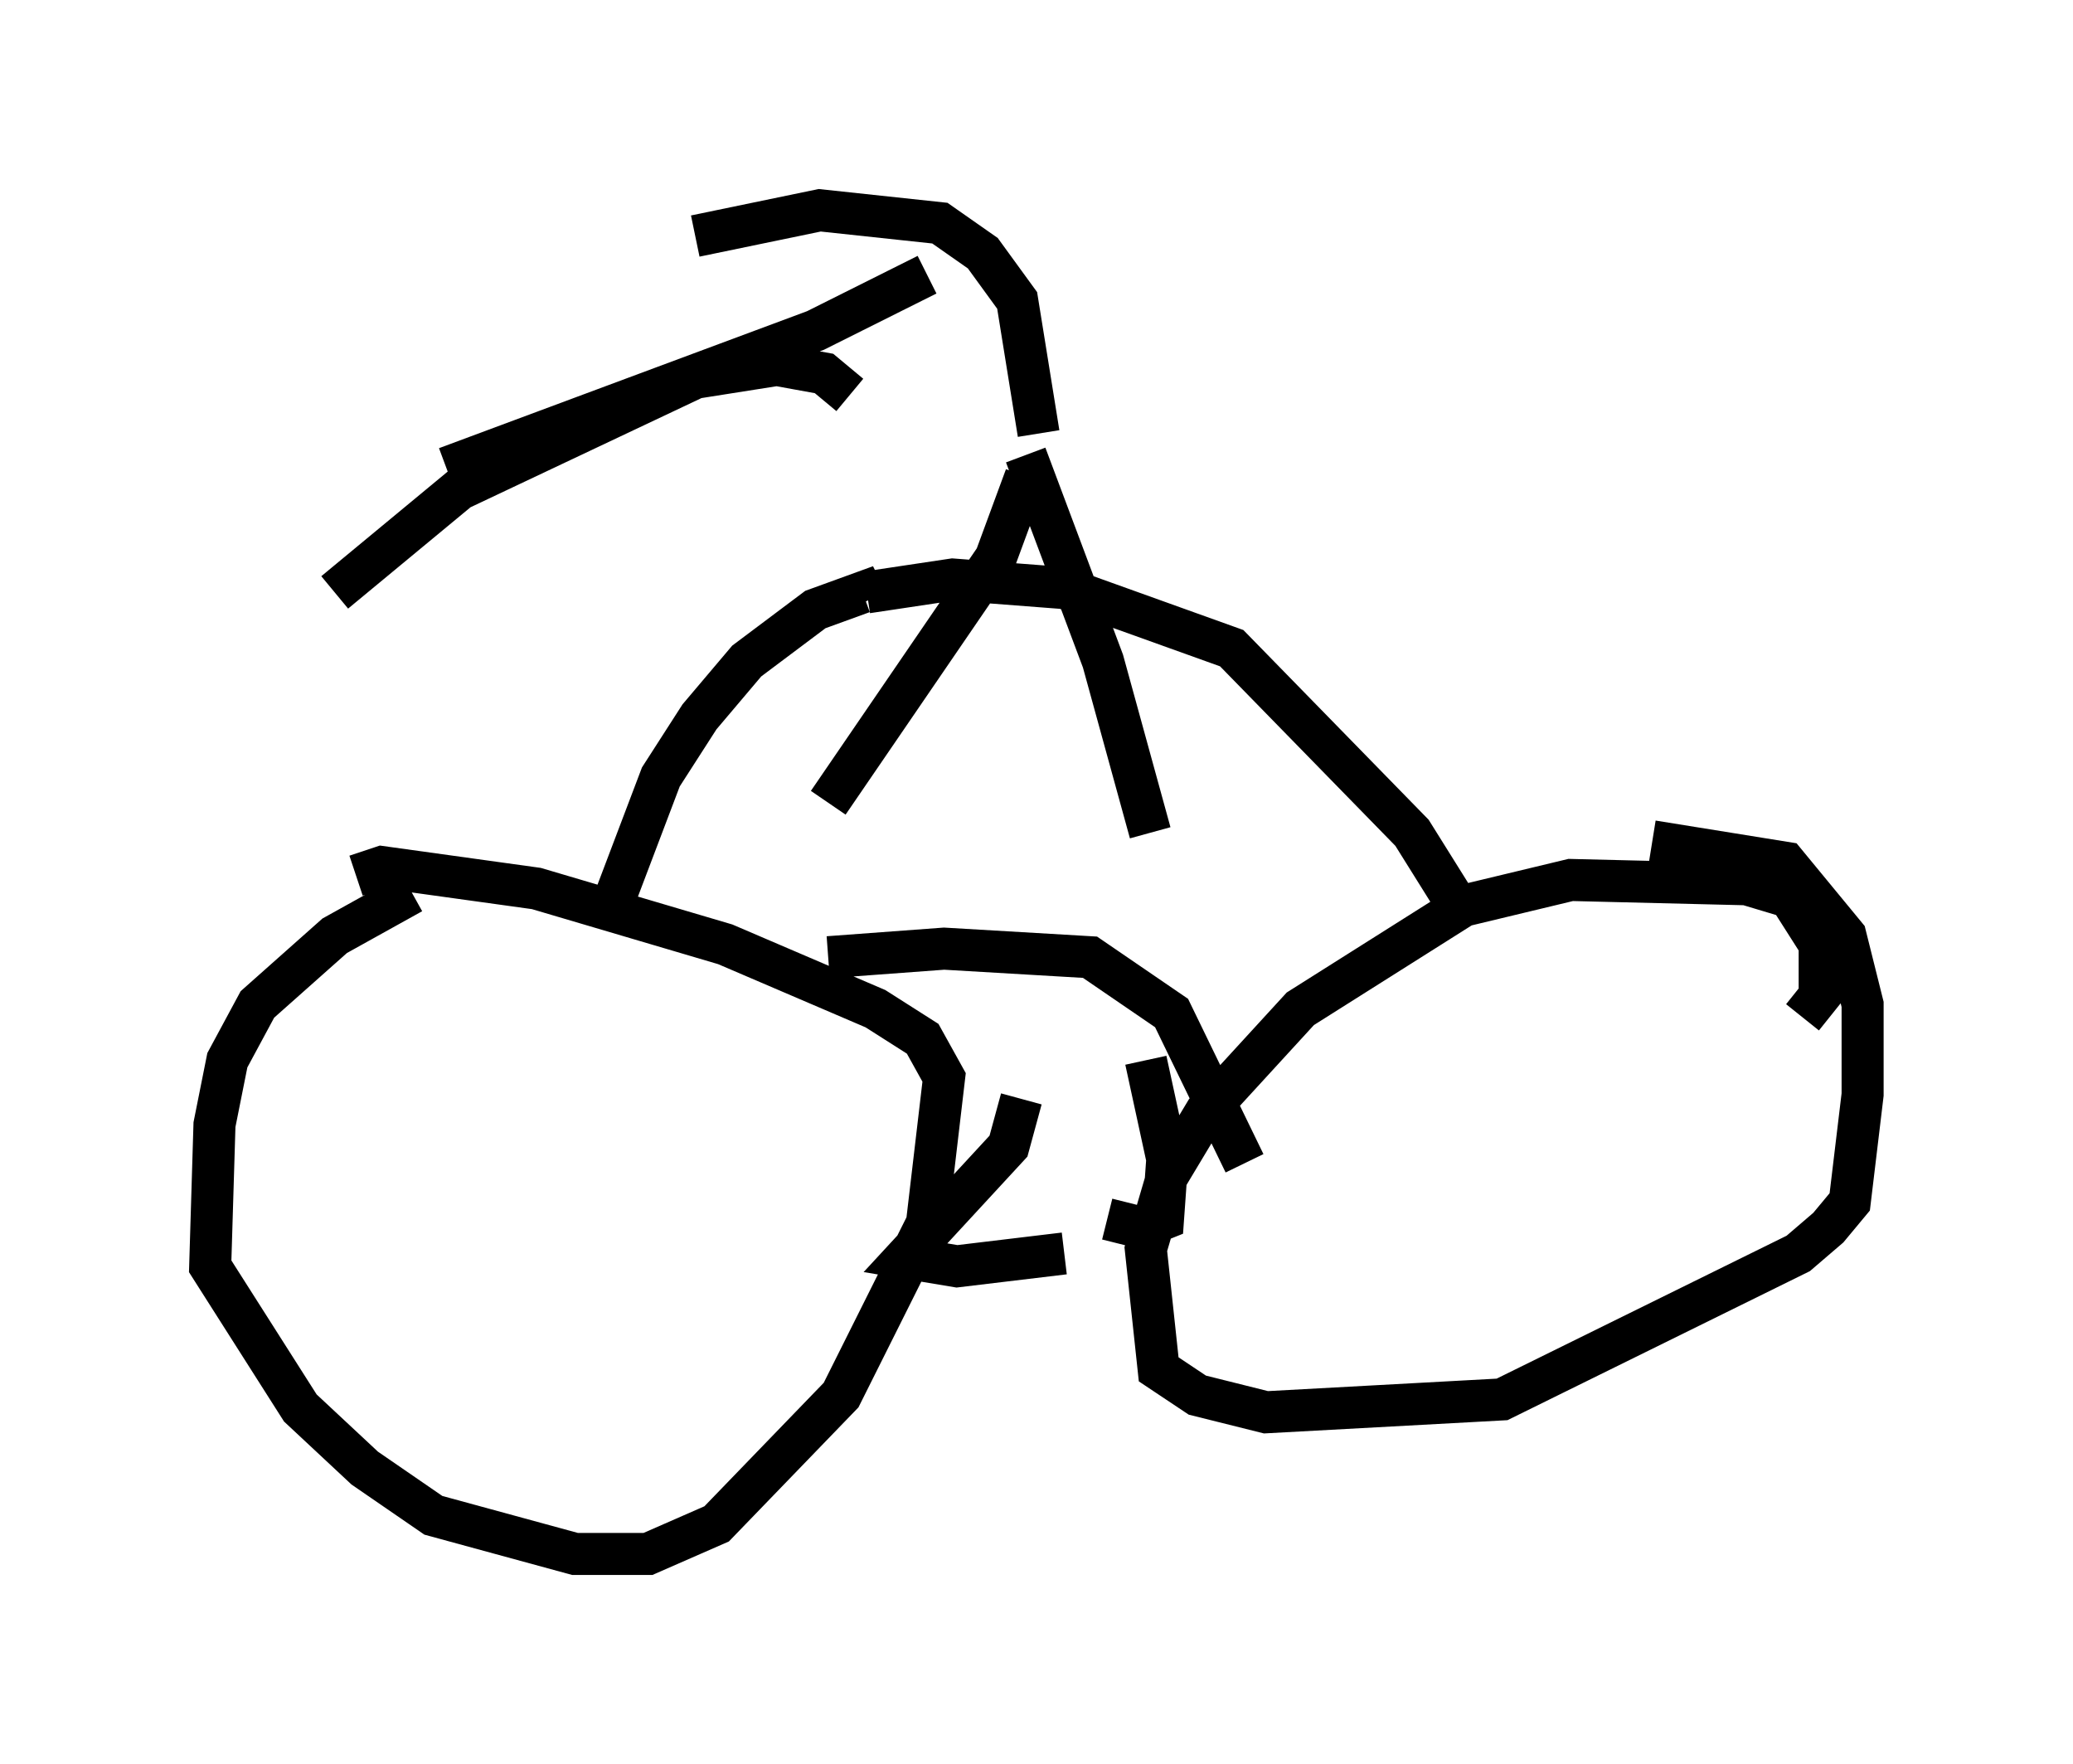 <?xml version="1.0" encoding="utf-8" ?>
<svg baseProfile="full" height="41.952" version="1.1" width="49.303" xmlns="http://www.w3.org/2000/svg" xmlns:ev="http://www.w3.org/2001/xml-events" xmlns:xlink="http://www.w3.org/1999/xlink"><defs /><rect fill="white" height="41.952" width="49.303" x="0" y="0" /><path d="M11.227, 21.129 m-1.429, 0.102 l-1.838, 1.021 -1.838, 1.633 l-0.715, 1.327 -0.306, 1.531 l-0.102, 3.369 2.144, 3.369 l1.531, 1.429 1.633, 1.123 l3.369, 0.919 1.735, 0.0 l1.633, -0.715 2.96, -3.063 l2.042, -4.083 0.408, -3.471 l-0.51, -0.919 -1.123, -0.715 l-3.573, -1.531 -4.492, -1.327 l-3.675, -0.51 -0.613, 0.204 m34.402, 3.369 l0.408, -0.51 0.0, -1.225 l-0.715, -1.123 -1.021, -0.306 l-4.185, -0.102 -2.552, 0.613 l-3.879, 2.45 -2.246, 2.45 l-0.919, 1.531 -0.51, 1.735 l0.306, 2.858 0.919, 0.613 l1.633, 0.408 5.615, -0.306 l7.044, -3.471 0.715, -0.613 l0.51, -0.613 0.306, -2.552 l0.0, -2.144 -0.408, -1.633 l-1.429, -1.735 -3.165, -0.51 m-19.6, 2.756 l2.756, -0.204 3.471, 0.204 l1.94, 1.327 1.735, 3.573 m-5.308, -1.531 l-0.306, 1.123 -2.45, 2.654 l1.225, 0.204 2.552, -0.306 m1.021, -0.817 l0.817, 0.204 0.51, -0.204 l0.102, -1.429 -0.51, -2.348 m-12.658, -3.777 l1.123, -2.96 0.919, -1.429 l1.123, -1.327 1.633, -1.225 l1.123, -0.408 0.102, 0.204 m13.986, 7.146 l-1.021, -1.633 -4.288, -4.39 l-3.981, -1.429 -2.654, -0.204 l-2.042, 0.306 m3.777, -2.756 l-0.715, 1.94 -3.981, 5.819 m4.696, -8.269 l1.838, 4.9 1.123, 4.083 m-2.654, -9.494 l-0.51, -3.165 -0.817, -1.123 l-1.021, -0.715 -2.858, -0.306 l-2.96, 0.613 m5.513, 0.919 l-2.654, 1.327 -8.779, 3.267 m9.596, -1.735 l-0.613, -0.51 -1.123, -0.204 l-1.94, 0.306 -5.615, 2.654 l-2.96, 2.45 " fill="none" stroke="black" stroke-width="1" /></svg>
